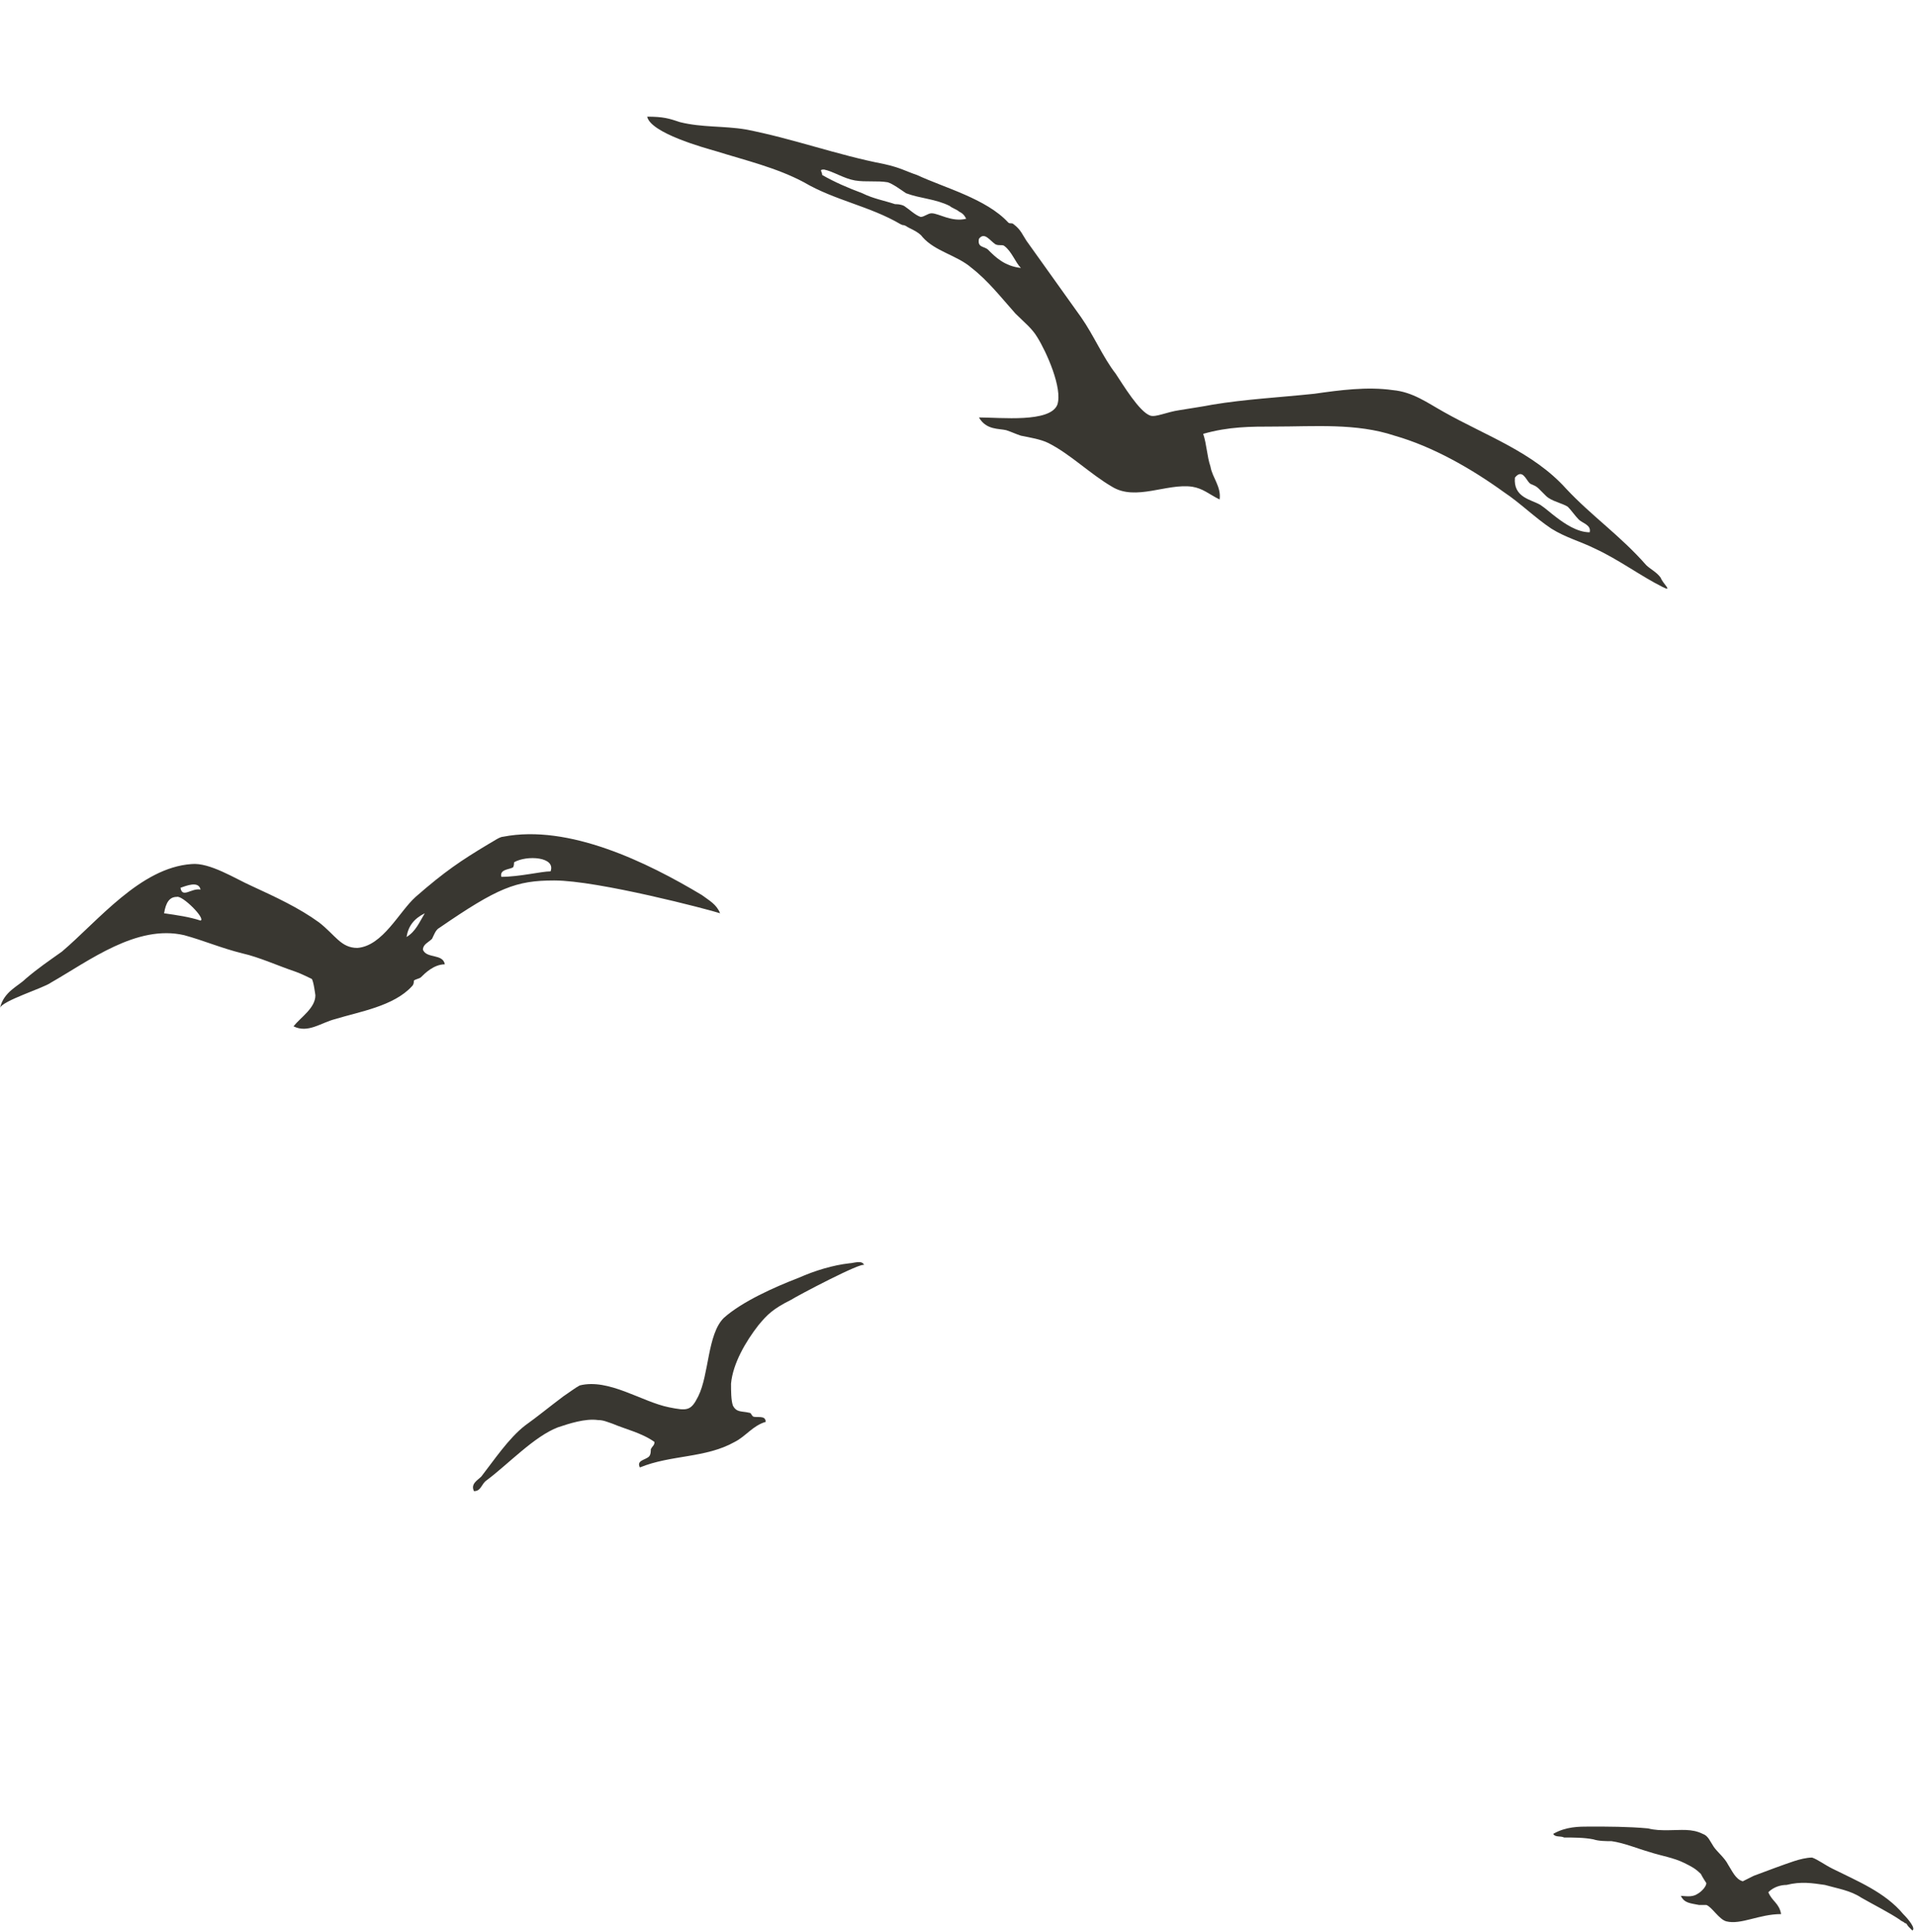 <?xml version="1.0" encoding="utf-8"?>
<!-- Generator: Adobe Illustrator 19.2.1, SVG Export Plug-In . SVG Version: 6.00 Build 0)  -->
<svg version="1.1" id="birds" xmlns="http://www.w3.org/2000/svg" xmlns:xlink="http://www.w3.org/1999/xlink" x="0px" y="0px"
	 viewBox="0 0 105.1 106" xml:space="preserve">
<style type="text/css">
	#birds .st0{fill-rule:evenodd;clip-rule:evenodd;fill:#393731;}
</style>
<path class="st0" d="M0,55.3c0.1-0.4,2.4-1.1,2.8-1.4c2.1-1.2,4.7-3.2,7.3-2.6c1.1,0.3,2,0.7,3.2,1c0.9,0.2,2,0.7,2.9,1
	c0.3,0.1,0.9,0.4,0.9,0.4c0.1,0.1,0.2,0.9,0.2,0.9c0,0.7-0.8,1.2-1.2,1.7c0.8,0.4,1.5-0.2,2.3-0.4c1.3-0.4,3.2-0.7,4.2-1.8
	c0.1-0.1,0.1-0.2,0.1-0.3c0.1-0.1,0.3-0.1,0.4-0.2c0.2-0.2,0.7-0.7,1.3-0.7c-0.1-0.6-1-0.3-1.2-0.8c0-0.3,0.3-0.4,0.5-0.6
	c0.1-0.2,0.2-0.5,0.4-0.6c3.2-2.2,4.2-2.6,6.3-2.6c2.4,0,8.5,1.6,9.1,1.8c-0.2-0.5-0.6-0.7-1-1c-3-1.8-7.3-3.9-10.9-3.2
	c-0.2,0-0.6,0.3-0.8,0.4c-1.5,0.9-2.4,1.5-4,2.9c-0.9,0.8-1.8,2.7-3.2,2.8c-0.9,0-1.2-0.7-2.1-1.4c-1.1-0.8-2.4-1.4-3.7-2
	c-0.9-0.4-2.3-1.3-3.3-1.2c-2.8,0.2-5.1,3.1-7.1,4.8c-0.7,0.5-1.3,0.9-2,1.5C1,54.1,0.2,54.4,0,55.3z M27.5,48.1
	c-0.1-0.4,0.4-0.4,0.6-0.5c0.1,0,0.1-0.3,0.1-0.3c0.7-0.4,2.3-0.3,2,0.5C29.7,47.8,28.5,48.1,27.5,48.1z M22.3,51.4
	c0.1-0.6,0.4-1,1-1.3C23,50.6,22.8,51.1,22.3,51.4z M11,48.8c-0.5-0.1-1,0.5-1.1-0.1C10.2,48.6,10.9,48.3,11,48.8z M9,50.1
	c0.1-0.6,0.3-0.9,0.7-0.9c0.3-0.1,1.6,1.2,1.3,1.3C10.4,50.3,9.7,50.2,9,50.1z"/>
<path class="st0" d="M26.4,81c0.7-0.9,1.5-2.1,2.4-2.8c0.7-0.5,1.3-1,2.1-1.6c0.3-0.2,0.7-0.5,0.9-0.6c1.6-0.4,3.4,0.9,4.9,1.2
	c1,0.2,1.2,0.2,1.6-0.6c0.6-1.2,0.5-3.4,1.4-4.3c1-0.9,2.8-1.7,4.1-2.2c0.9-0.4,1.9-0.7,2.8-0.8c0.2,0,0.7-0.2,0.8,0.1
	c-0.1-0.2-3.7,1.7-4,1.9c-1,0.5-1.3,0.8-1.8,1.4c-0.7,0.9-1.4,2.1-1.5,3.2c0,0.4,0,0.9,0.1,1.2c0.2,0.4,0.5,0.3,0.9,0.4
	c0.1,0,0.1,0.1,0.2,0.2c0.2,0.1,0.7-0.1,0.7,0.3c-0.7,0.2-1.1,0.8-1.7,1.1c-1.6,0.9-3.5,0.7-5.2,1.4c-0.2-0.4,0.3-0.4,0.5-0.6
	c0.1-0.1,0.1-0.3,0.1-0.4c0.1-0.2,0.2-0.2,0.2-0.4c-0.7-0.5-1.6-0.7-2.3-1c-0.3-0.1-0.5-0.2-0.8-0.2c-0.7-0.1-1.6,0.2-2.2,0.4
	c-1.3,0.5-2.7,2-3.9,2.9c-0.3,0.2-0.3,0.6-0.7,0.6C25.8,81.4,26.2,81.2,26.4,81z"/>
<path class="st0" d="M104.4,105c-1-1.2-2.5-1.8-3.9-2.5c-0.4-0.2-0.8-0.5-1.1-0.6c-0.3,0-0.7,0.1-1,0.2c-0.6,0.2-1.4,0.5-2.2,0.8
	c-0.2,0.1-0.6,0.3-0.6,0.3c-0.4-0.1-0.6-0.6-0.8-0.9c-0.2-0.4-0.6-0.7-0.8-1c-0.2-0.3-0.3-0.6-0.6-0.7c-0.6-0.3-1.2-0.2-1.9-0.2
	c-0.4,0-0.7,0-1.1-0.1c-1.1-0.1-2.2-0.1-3.2-0.1c-0.6,0-1.3,0-2,0.4c0.1,0.2,0.4,0.1,0.6,0.2c0.5,0,1.1,0,1.6,0.1
	c0.3,0.1,0.7,0.1,1,0.1c0.7,0.1,1.4,0.4,2.1,0.6c0.6,0.2,1.3,0.3,1.9,0.6c0.4,0.2,0.6,0.3,0.9,0.6c0.1,0.2,0.3,0.5,0.3,0.5
	c0,0.2-0.3,0.5-0.5,0.6c-0.3,0.2-0.7,0.1-0.9,0.1c0.2,0.4,0.5,0.4,1,0.5c0.1,0,0.3,0,0.4,0c0.3,0.1,0.7,0.8,1.1,0.9
	c0.8,0.2,1.8-0.4,3-0.4c-0.1-0.6-0.5-0.7-0.7-1.2c0.3-0.3,0.7-0.4,1-0.4c0.8-0.2,1.4-0.1,2.1,0c0.7,0.2,1.4,0.3,2,0.7
	c0.7,0.4,1.5,0.8,2.1,1.2c0.1,0.1,0.2,0.1,0.3,0.2c0.1,0,0.1,0.1,0.2,0.2c0.1,0.1,0.1,0.1,0.2,0.2
	C105.1,105.8,104.7,105.3,104.4,105z"/>
<path class="st0" d="M91.1,31.7c-0.2-0.3-0.6-0.5-0.8-0.7c-1.4-1.6-3-2.7-4.4-4.2c-1.8-2-4.4-2.9-6.7-4.2c-0.9-0.5-1.7-1.1-2.8-1.2
	c-1.4-0.2-2.9,0-4.3,0.2c-1.9,0.2-3.8,0.3-5.6,0.6c-0.5,0.1-1.2,0.2-1.8,0.3c-0.7,0.1-1.3,0.4-1.6,0.3c-0.6-0.2-1.5-1.7-1.9-2.3
	c-0.7-0.9-1.2-2.1-1.9-3.1c-1-1.4-2-2.8-3-4.2c-0.2-0.3-0.3-0.6-0.7-0.9c-0.1-0.1-0.2,0-0.3-0.1c-1.2-1.3-3.5-1.9-5-2.6
	c-0.6-0.2-0.9-0.4-1.8-0.6c-2.6-0.5-5-1.4-7.6-1.9c-1.2-0.2-2.4-0.1-3.6-0.4c-0.6-0.2-0.9-0.3-1.8-0.3c0.2,0.9,3.1,1.7,3.8,1.9
	c1.6,0.5,3.3,0.9,4.8,1.7c1.7,1,3.6,1.3,5.3,2.3c0.2,0.1,0.1,0,0.3,0.1c0.1,0.1,0.7,0.3,0.9,0.6c0.7,0.8,1.9,1,2.7,1.7
	c0.9,0.7,1.6,1.6,2.4,2.5c0.5,0.5,0.9,0.8,1.2,1.3c0.5,0.8,1.4,2.8,1.1,3.7c-0.4,1-3.1,0.7-4.3,0.7c0.4,0.7,1.1,0.6,1.5,0.7
	c0.3,0.1,0.5,0.2,0.8,0.3c0.5,0.1,1.1,0.2,1.5,0.4c1.2,0.6,2.3,1.7,3.5,2.4c1.3,0.8,3-0.2,4.4,0c0.6,0.1,0.9,0.4,1.5,0.7
	c0.1-0.7-0.4-1.2-0.5-1.8c-0.2-0.6-0.2-1.2-0.4-1.8c1.4-0.4,2.6-0.4,3.9-0.4c2.2,0,4.5-0.2,6.6,0.5c2.1,0.6,4.2,1.8,6,3.1
	c0.9,0.6,1.7,1.4,2.6,2c0.8,0.5,1.6,0.7,2.4,1.1c1.3,0.6,2.5,1.5,3.7,2.1C91.8,32.5,91.2,32,91.1,31.7z M51.1,11.7
	c-0.2,0-0.4,0.2-0.6,0.2c-0.3-0.1-0.6-0.4-0.9-0.6c-0.2-0.1-0.4-0.1-0.5-0.1c-0.6-0.2-1.2-0.3-1.8-0.6c-0.8-0.3-1.5-0.6-2.2-1
	c0-0.2-0.2-0.3,0.1-0.3c0.5,0.1,1.1,0.5,1.7,0.6c0.6,0.1,1.2,0,1.8,0.1c0.3,0.1,0.7,0.4,1,0.6c0.8,0.3,1.6,0.3,2.4,0.7
	c0.1,0.1,0.4,0.2,0.5,0.3c0.2,0.1,0.3,0.2,0.4,0.4C52.2,12.2,51.5,11.7,51.1,11.7z M54.2,13.7c-0.2-0.2-0.6-0.1-0.5-0.6
	c0.3-0.4,0.6,0.1,0.9,0.3c0.2,0.1,0.4,0,0.5,0.1c0.4,0.3,0.6,0.9,0.9,1.2C55.1,14.6,54.6,14.1,54.2,13.7z M85.4,28.4
	c-0.4-0.3-0.6-0.5-0.9-0.7c-0.5-0.3-1.5-0.4-1.4-1.5c0.4-0.5,0.6,0.1,0.8,0.3c0.1,0.1,0.3,0.1,0.5,0.3c0.1,0.1,0.3,0.3,0.4,0.4
	c0.3,0.3,0.9,0.4,1.2,0.6c0.2,0.2,0.4,0.5,0.6,0.7c0.2,0.2,0.7,0.3,0.6,0.7C86.5,29.2,85.8,28.7,85.4,28.4z"/>
</svg>
